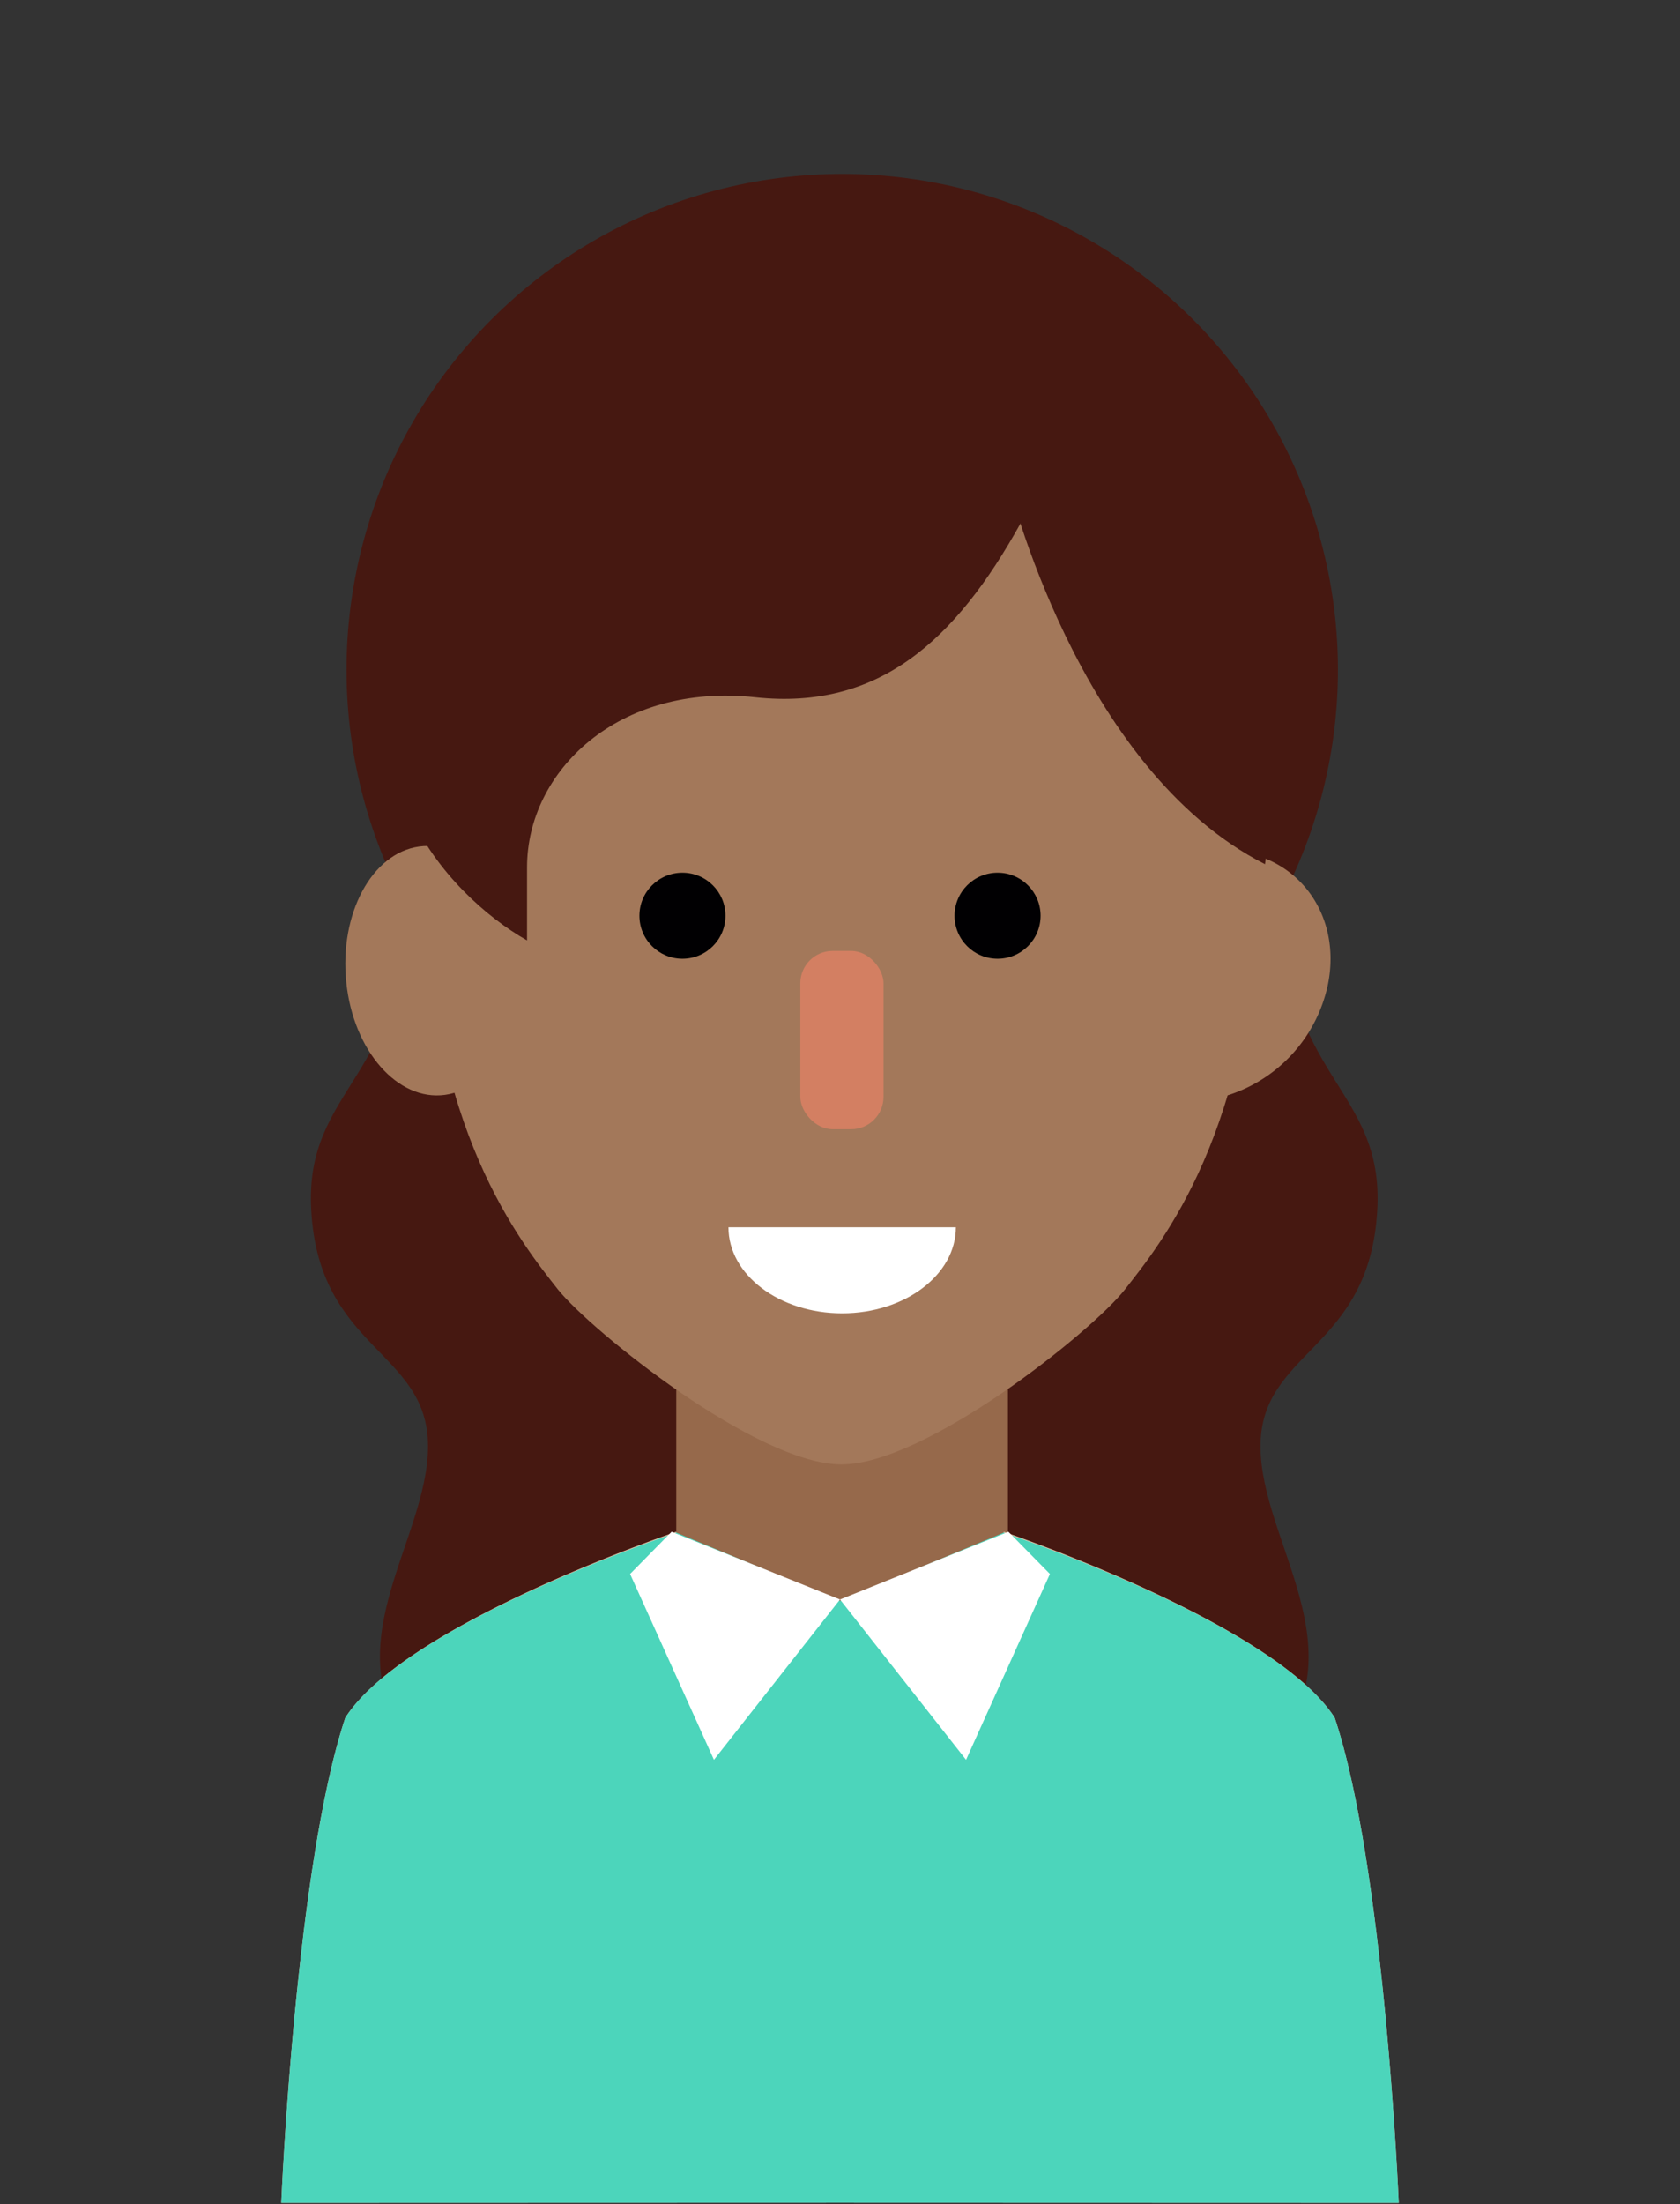 <svg id="Layer_1" data-name="Layer 1" xmlns="http://www.w3.org/2000/svg" viewBox="0 0 100.76 132.17"><rect x="0" y="0" width="100.76" height="132.17" fill="#333333" stroke="none"/><defs><style>.cls-1{fill:#461811;}.cls-2{fill:#96694b;}.cls-3{fill:#a3785a;}.cls-4{fill:#e9c7ac;}.cls-5{fill:#fff;}.cls-6{fill:#4cd5bb;}.cls-7{fill:#010002;}.cls-8{fill:#d37f62;}</style></defs><path class="cls-1" d="M24.47,53.41c0,11.38-6.25,11.68-5.8,19.21.49,8.35,7,8.36,7,14.1s-6,12.17-.69,18.34H50.65V35.48Z"/><path class="cls-1" d="M76.8,53.41c0,11.38,6.25,11.68,5.8,19.21-.49,8.35-7,8.36-7,14.1s6,12.17.69,18.34H50.62V35.48Z"/><circle class="cls-1" cx="50.51" cy="40.16" r="29.73" transform="translate(-13.6 47.48) rotate(-45)"/><polygon class="cls-2" points="60.45 103.83 50.38 132.08 40.56 103.83 40.56 82.01 60.45 82.01 60.45 103.83"/><path class="cls-3" d="M50.51,21.55c-9.66,0-24.94,5.5-24.94,31.23,0,14.85,5.79,21.86,7.9,24.55,2,2.48,11.92,10.48,17,10.48Z"/><path class="cls-3" d="M20.77,58.91c-.43-4.11,1.53-7.76,4.37-8.15s5.49,2.63,5.92,6.74-1.53,7.76-4.37,8.15S21.19,63,20.77,58.91Z"/><path class="cls-3" d="M50.43,21.55c9.66,0,24.93,5.5,24.93,31.23,0,14.85-5.79,21.86-7.9,24.55-1.94,2.48-11.91,10.48-17,10.48Z"/><path class="cls-3" d="M79.65,59c.82-4.16-1.8-7.72-5.86-8a8.87,8.87,0,0,0-8.85,7.09c-.83,4.16,1.8,7.72,5.86,8A8.88,8.88,0,0,0,79.65,59Z"/><path class="cls-4" d="M50.38,132.08V104.91s-7.42-1.84-9.06-7.85a21.48,21.48,0,0,1-.76-5.21S24.33,97.33,20.71,103c-3,9-3.84,29.09-3.84,29.09Z"/><path class="cls-4" d="M50.38,132.08V104.91s7.42-1.84,9.06-7.85a20.9,20.9,0,0,0,.76-5.21S76.43,97.33,80.05,103c3,9,3.84,29.09,3.84,29.09Z"/><path class="cls-5" d="M50.51,78.75c3.76,0,6.82-2.31,6.82-5.16H43.69C43.69,76.44,46.74,78.75,50.51,78.75Z"/><path class="cls-1" d="M49.1,14.15c-17.65,0-23,15.46-23,22.58-6.4,8.9.57,16.86,5.51,19.66V52c0-5.75,5.47-11.08,13.69-10.19,7.37.79,12-3.37,15.92-10.45C66.05,21.9,60,14.15,49.1,14.15Z"/><path class="cls-1" d="M60.45,28.82s4.13,17.26,15.42,23c2-15.52,3.2-12.25,0-20.42S60.45,17.14,60.45,17.14Z"/><path class="cls-6" d="M50.38,132.08V96l-9.82-4.1S24.33,97.33,20.71,103c-3,9-3.84,29.09-3.84,29.09Z"/><path class="cls-6" d="M50.38,132.08V96l9.82-4.1S76.43,97.33,80.05,103c3,9,3.84,29.09,3.84,29.09Z"/><polygon class="cls-5" points="50.38 95.91 40.28 91.85 37.79 94.38 42.82 105.52 50.38 95.91"/><polygon class="cls-5" points="50.38 95.91 60.48 91.85 62.97 94.38 57.94 105.52 50.38 95.91"/><circle class="cls-7" cx="40.93" cy="54.91" r="2.58"/><circle class="cls-7" cx="59.83" cy="54.91" r="2.58"/><rect class="cls-8" x="48" y="57.02" width="4.99" height="10.69" rx="1.94"/></svg>